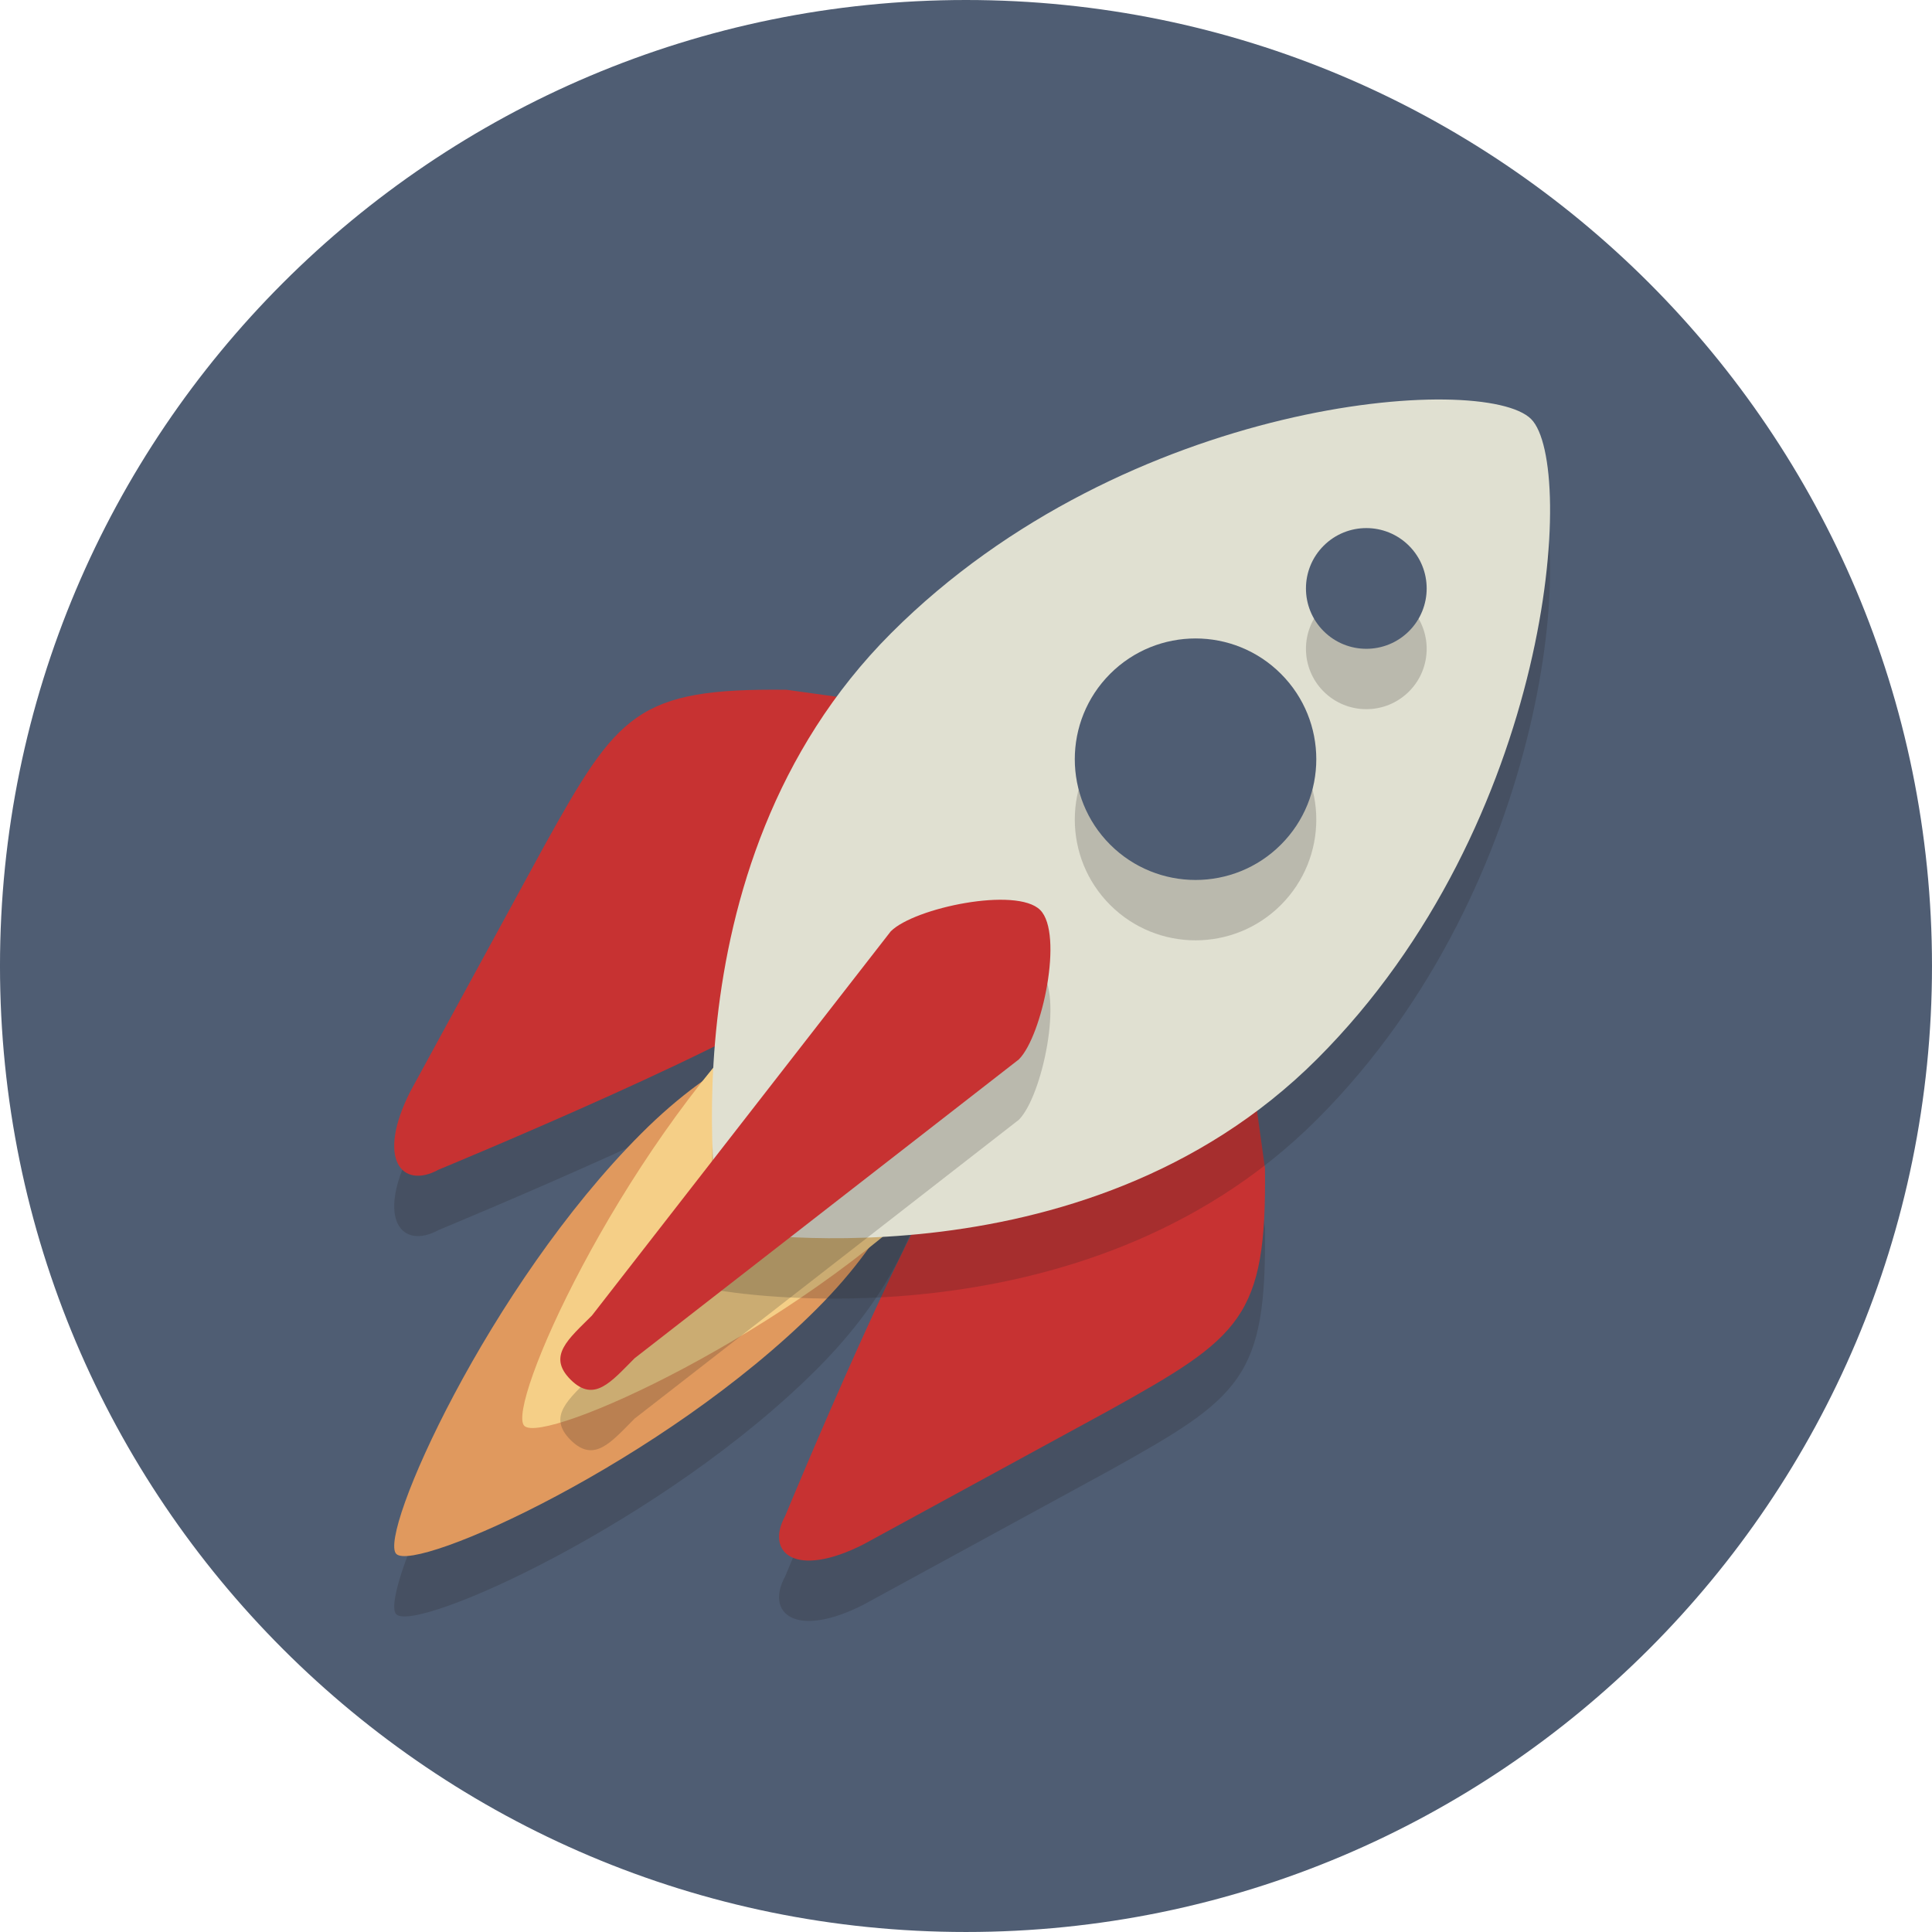 <?xml version="1.0" encoding="utf-8"?>
<!-- Generator: Adobe Illustrator 16.0.0, SVG Export Plug-In . SVG Version: 6.00 Build 0)  -->
<!DOCTYPE svg PUBLIC "-//W3C//DTD SVG 1.1//EN" "http://www.w3.org/Graphics/SVG/1.1/DTD/svg11.dtd">
<svg version="1.1" id="Guides" xmlns="http://www.w3.org/2000/svg" xmlns:xlink="http://www.w3.org/1999/xlink" x="0px" y="0px"
	 width="200px" height="199.999px" viewBox="0 0 200 199.999" style="enable-background:new 0 0 200 199.999;" xml:space="preserve"
	>
<g>
	<defs>
		<rect id="SVGID_43_" x="-0.001" width="200" height="199.999"/>
	</defs>
	<clipPath id="SVGID_2_">
		<use xlink:href="#SVGID_43_"  style="overflow:visible;"/>
	</clipPath>
	<g style="clip-path:url(#SVGID_2_);">
		<defs>
			<rect id="SVGID_45_" x="-0.001" width="200" height="199.999"/>
		</defs>
		<clipPath id="SVGID_4_">
			<use xlink:href="#SVGID_45_"  style="overflow:visible;"/>
		</clipPath>
		<path style="clip-path:url(#SVGID_4_);fill:#4F5D73;" d="M199.999,100c0,55.227-44.772,99.999-100.001,99.999
			c-55.227,0-99.999-44.772-99.999-99.999c0-55.228,44.772-100,99.999-100C155.227,0,199.999,44.772,199.999,100"/>
		<g style="opacity:0.2;clip-path:url(#SVGID_4_);">
			<g>
				<defs>
					<rect id="SVGID_47_" x="80.645" y="103.316" width="50.314" height="64.481"/>
				</defs>
				<clipPath id="SVGID_6_">
					<use xlink:href="#SVGID_47_"  style="overflow:visible;"/>
				</clipPath>
				<path style="clip-path:url(#SVGID_6_);fill:#231F20;" d="M100.301,124.008c-4.865,4.861-19.025,39.188-19.025,39.188
					c-2.074,3.777,1.033,6.518,8.105,2.927l25.413-13.858c13.69-7.611,16.335-9.598,16.155-25.092l-2.548-18.288
					c-0.868-6.268-5.563-7.415-10.425-2.555L100.301,124.008z"/>
			</g>
		</g>
		<g style="opacity:0.2;clip-path:url(#SVGID_4_);">
			<g>
				<defs>
					<rect id="SVGID_49_" x="40.808" y="77.647" width="64.479" height="50.315"/>
				</defs>
				<clipPath id="SVGID_8_">
					<use xlink:href="#SVGID_49_"  style="overflow:visible;"/>
				</clipPath>
				<path style="clip-path:url(#SVGID_8_);fill:#231F20;" d="M84.598,108.307c-4.859,4.861-39.185,19.021-39.185,19.021
					c-3.778,2.078-6.52-1.032-2.931-8.103l13.861-25.414c7.607-13.687,9.594-16.337,25.091-16.155l18.289,2.547
					c6.267,0.872,7.413,5.566,2.552,10.425L84.598,108.307z"/>
			</g>
		</g>
		<path style="clip-path:url(#SVGID_4_);fill:#C73232;" d="M100.301,117.758c-4.865,4.86-19.025,39.187-19.025,39.187
			c-2.074,3.779,1.033,6.52,8.105,2.928l25.413-13.858c13.69-7.61,16.335-9.598,16.155-25.092l-2.548-18.29
			c-0.868-6.266-5.563-7.413-10.425-2.553L100.301,117.758z"/>
		<path style="clip-path:url(#SVGID_4_);fill:#C73232;" d="M84.598,102.057c-4.859,4.861-39.185,19.021-39.185,19.021
			c-3.778,2.078-6.52-1.032-2.931-8.103l13.861-25.414c7.607-13.687,9.594-16.337,25.091-16.155l18.289,2.547
			c6.267,0.872,7.413,5.566,2.552,10.424L84.598,102.057z"/>
		<g style="opacity:0.2;clip-path:url(#SVGID_4_);">
			<g>
				<defs>
					<rect id="SVGID_51_" x="40.808" y="111.865" width="55.458" height="55.472"/>
				</defs>
				<clipPath id="SVGID_10_">
					<use xlink:href="#SVGID_51_"  style="overflow:visible;"/>
				</clipPath>
				<path style="clip-path:url(#SVGID_10_);fill:#231F20;" d="M66.395,123.577c15.855-15.856,29.176-11.02,29.176-11.02
					s4.844,13.321-11.014,29.181c-15.859,15.857-41.533,27.371-43.534,25.373C39.083,165.173,50.539,139.435,66.395,123.577"/>
			</g>
		</g>
		<path style="clip-path:url(#SVGID_4_);fill:#E0995E;" d="M66.395,117.328C82.25,101.47,95.57,106.308,95.57,106.308
			s4.844,13.32-11.014,29.181c-15.859,15.857-41.533,27.371-43.534,25.372C39.083,158.923,50.539,133.185,66.395,117.328"/>
		<path style="clip-path:url(#SVGID_4_);fill:#F5CF87;" d="M79.652,104.067c15.857-15.855,29.18-11.018,29.18-11.018
			s4.839,13.321-11.017,29.183c-15.86,15.855-41.533,27.37-43.538,25.371C52.339,145.666,63.795,119.924,79.652,104.067"/>
		<g style="opacity:0.2;clip-path:url(#SVGID_4_);">
			<g>
				<defs>
					<rect id="SVGID_53_" x="73.699" y="47.604" width="86.764" height="86.829"/>
				</defs>
				<clipPath id="SVGID_12_">
					<use xlink:href="#SVGID_53_"  style="overflow:visible;"/>
				</clipPath>
				<path style="clip-path:url(#SVGID_12_);fill:#231F20;" d="M136.354,115.868c-24.403,24.405-61.82,17.729-61.82,17.729
					s-6.678-37.412,17.73-61.817c24.408-24.41,61.385-27.007,66.236-22.152C163.214,54.337,160.763,91.462,136.354,115.868"/>
			</g>
		</g>
		<path style="clip-path:url(#SVGID_4_);fill:#E0E0D1;" d="M136.354,109.619c-24.403,24.404-61.82,17.728-61.82,17.728
			s-6.678-37.412,17.73-61.818c24.408-24.409,61.385-27.007,66.236-22.15C163.214,48.088,160.763,85.212,136.354,109.619"/>
		<g style="opacity:0.2;clip-path:url(#SVGID_4_);">
			<g>
				<defs>
					<rect id="SVGID_55_" x="58.004" y="99.391" width="50.738" height="50.736"/>
				</defs>
				<clipPath id="SVGID_14_">
					<use xlink:href="#SVGID_55_"  style="overflow:visible;"/>
				</clipPath>
				<path style="clip-path:url(#SVGID_14_);fill:#231F20;" d="M65.693,146.856c-2.438,2.441-4.187,4.65-6.629,2.21
					c-2.438-2.442-0.228-4.188,2.211-6.629l30.936-39.775c2.441-2.441,13.028-4.65,15.469-2.209
					c2.441,2.439,0.231,13.025-2.21,15.468L65.693,146.856z"/>
			</g>
		</g>
		<path style="clip-path:url(#SVGID_4_);fill:#C73232;" d="M65.693,140.606c-2.438,2.441-4.187,4.65-6.629,2.21
			c-2.438-2.442-0.228-4.188,2.211-6.629l30.936-39.775c2.441-2.441,13.028-4.65,15.469-2.209c2.441,2.439,0.231,13.026-2.21,15.467
			L65.693,140.606z"/>
		<g style="opacity:0.2;clip-path:url(#SVGID_4_);">
			<g>
				<defs>
					<rect id="SVGID_57_" x="111.264" y="72.343" width="24.999" height="25"/>
				</defs>
				<clipPath id="SVGID_16_">
					<use xlink:href="#SVGID_57_"  style="overflow:visible;"/>
				</clipPath>
				<path style="clip-path:url(#SVGID_16_);fill:#231F20;" d="M132.601,93.683c-4.878,4.881-12.796,4.881-17.679,0
					c-4.88-4.882-4.88-12.798,0-17.68c4.883-4.881,12.801-4.881,17.679,0C137.483,80.885,137.483,88.801,132.601,93.683"/>
			</g>
		</g>
		<g style="opacity:0.2;clip-path:url(#SVGID_4_);">
			<g>
				<defs>
					<rect id="SVGID_59_" x="135.19" y="60.916" width="12.501" height="12.5"/>
				</defs>
				<clipPath id="SVGID_18_">
					<use xlink:href="#SVGID_59_"  style="overflow:visible;"/>
				</clipPath>
				<path style="clip-path:url(#SVGID_18_);fill:#231F20;" d="M145.86,71.585c-2.44,2.439-6.397,2.439-8.839,0
					c-2.439-2.442-2.439-6.397,0-8.838c2.441-2.439,6.398-2.439,8.839,0C148.299,65.188,148.299,69.143,145.86,71.585"/>
			</g>
		</g>
		<path style="clip-path:url(#SVGID_4_);fill:#4F5D73;" d="M132.601,87.433c-4.878,4.881-12.796,4.881-17.679,0
			c-4.88-4.881-4.88-12.798,0-17.679c4.883-4.882,12.801-4.882,17.679,0C137.483,74.635,137.483,82.552,132.601,87.433"/>
		<path style="clip-path:url(#SVGID_4_);fill:#4F5D73;" d="M145.86,65.335c-2.44,2.439-6.397,2.439-8.839,0
			c-2.439-2.441-2.439-6.396,0-8.838c2.441-2.44,6.398-2.44,8.839,0C148.299,58.938,148.299,62.894,145.86,65.335"/>
	</g>
</g>
</svg>
